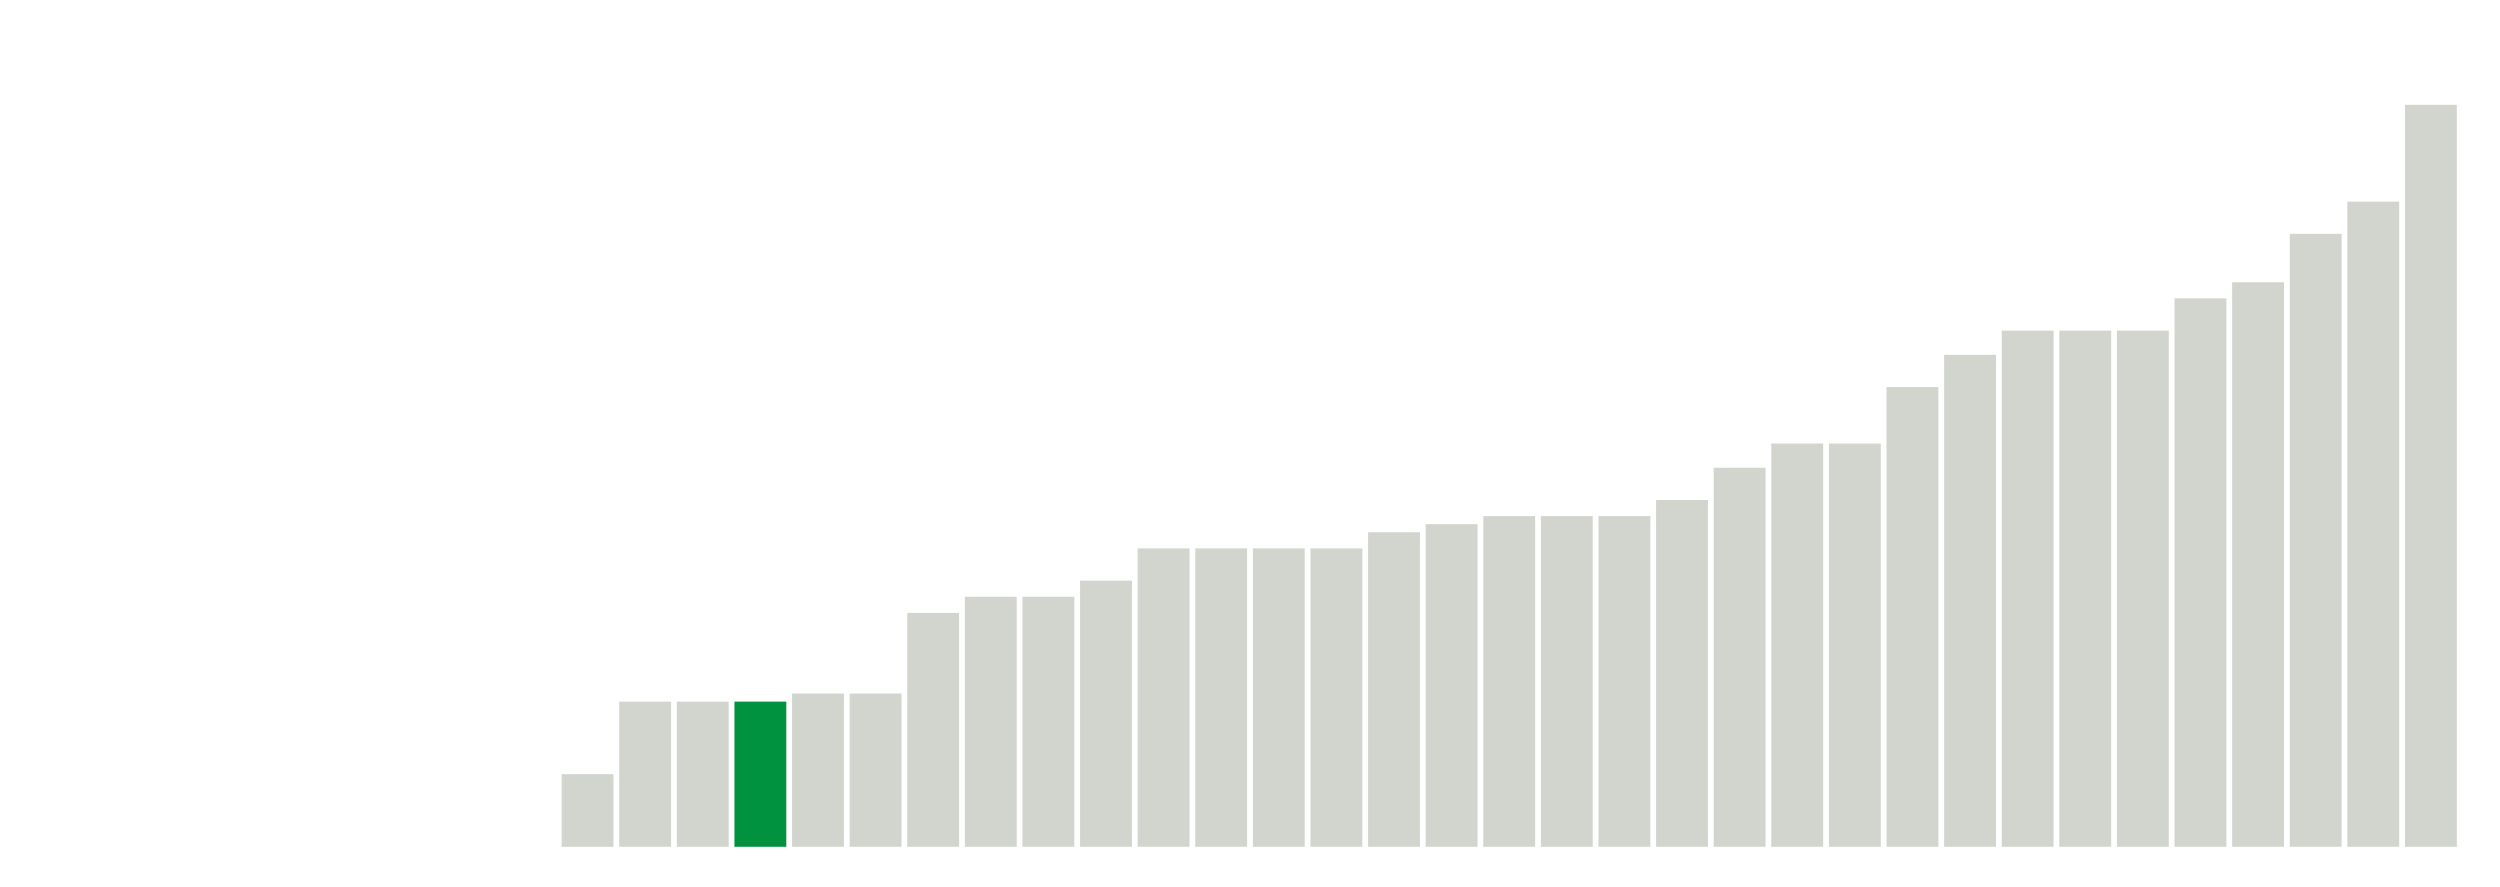 <svg xmlns="http://www.w3.org/2000/svg" xmlns:xlink="http://www.w3.org/1999/xlink" version="1.1" class="marks" width="310" height="110"><g fill="none" stroke-miterlimit="10" transform="translate(5,5)"><g class="mark-group role-frame root" role="graphics-object" aria-roledescription="group mark container"><g transform="translate(0,0)"><path class="background" aria-hidden="true" d="M0,0h300v100h-300Z" stroke="#ddd" stroke-width="0"/><g><g class="mark-rect role-mark marks" role="graphics-object" aria-roledescription="rect mark container"><path aria-label="neighborhood: Greenpoint; unmodified_data_value_geo_entity: 0.9" role="graphics-symbol" aria-roledescription="bar" d="M64.643,91h6.429v9h-6.429Z" fill="#D2D4CE"/><path aria-label="neighborhood: Chelsea - Clinton; unmodified_data_value_geo_entity: 1.8" role="graphics-symbol" aria-roledescription="bar" d="M71.786,82h6.429v18h-6.429Z" fill="#D2D4CE"/><path aria-label="neighborhood: Greenwich Village - SoHo; unmodified_data_value_geo_entity: 1.8" role="graphics-symbol" aria-roledescription="bar" d="M78.929,82h6.429v18h-6.429Z" fill="#D2D4CE"/><path aria-label="neighborhood: Flushing - Clearview; unmodified_data_value_geo_entity: 1.8" role="graphics-symbol" aria-roledescription="bar" d="M86.071,82h6.429v18h-6.429Z" fill="#00923E"/><path aria-label="neighborhood: Borough Park; unmodified_data_value_geo_entity: 1.9" role="graphics-symbol" aria-roledescription="bar" d="M93.214,81h6.429v19h-6.429Z" fill="#D2D4CE"/><path aria-label="neighborhood: Ridgewood - Forest Hills; unmodified_data_value_geo_entity: 1.9" role="graphics-symbol" aria-roledescription="bar" d="M100.357,81h6.429v19h-6.429Z" fill="#D2D4CE"/><path aria-label="neighborhood: West Queens; unmodified_data_value_geo_entity: 2.9" role="graphics-symbol" aria-roledescription="bar" d="M107.5,71h6.429v29h-6.429Z" fill="#D2D4CE"/><path aria-label="neighborhood: Willowbrook; unmodified_data_value_geo_entity: 3.1" role="graphics-symbol" aria-roledescription="bar" d="M114.643,69h6.429v31h-6.429Z" fill="#D2D4CE"/><path aria-label="neighborhood: South Beach - Tottenville; unmodified_data_value_geo_entity: 3.1" role="graphics-symbol" aria-roledescription="bar" d="M121.786,69h6.429v31h-6.429Z" fill="#D2D4CE"/><path aria-label="neighborhood: Bensonhurst - Bay Ridge; unmodified_data_value_geo_entity: 3.3" role="graphics-symbol" aria-roledescription="bar" d="M128.929,67h6.429v33h-6.429Z" fill="#D2D4CE"/><path aria-label="neighborhood: Downtown - Heights - Slope; unmodified_data_value_geo_entity: 3.7" role="graphics-symbol" aria-roledescription="bar" d="M136.071,63h6.429v37h-6.429Z" fill="#D2D4CE"/><path aria-label="neighborhood: Upper East Side; unmodified_data_value_geo_entity: 3.7" role="graphics-symbol" aria-roledescription="bar" d="M143.214,63h6.429v37h-6.429Z" fill="#D2D4CE"/><path aria-label="neighborhood: Gramercy Park - Murray Hill; unmodified_data_value_geo_entity: 3.7" role="graphics-symbol" aria-roledescription="bar" d="M150.357,63h6.429v37h-6.429Z" fill="#D2D4CE"/><path aria-label="neighborhood: Rockaways; unmodified_data_value_geo_entity: 3.7" role="graphics-symbol" aria-roledescription="bar" d="M157.5,63h6.429v37h-6.429Z" fill="#D2D4CE"/><path aria-label="neighborhood: Northeast Bronx; unmodified_data_value_geo_entity: 3.9" role="graphics-symbol" aria-roledescription="bar" d="M164.643,61h6.429v39h-6.429Z" fill="#D2D4CE"/><path aria-label="neighborhood: Southwest Queens; unmodified_data_value_geo_entity: 4" role="graphics-symbol" aria-roledescription="bar" d="M171.786,60h6.429v40h-6.429Z" fill="#D2D4CE"/><path aria-label="neighborhood: East Harlem; unmodified_data_value_geo_entity: 4.1" role="graphics-symbol" aria-roledescription="bar" d="M178.929,59h6.429v41h-6.429Z" fill="#D2D4CE"/><path aria-label="neighborhood: Union Square - Lower East Side; unmodified_data_value_geo_entity: 4.1" role="graphics-symbol" aria-roledescription="bar" d="M186.071,59h6.429v41h-6.429Z" fill="#D2D4CE"/><path aria-label="neighborhood: Lower Manhattan; unmodified_data_value_geo_entity: 4.1" role="graphics-symbol" aria-roledescription="bar" d="M193.214,59h6.429v41h-6.429Z" fill="#D2D4CE"/><path aria-label="neighborhood: Bedford Stuyvesant - Crown Heights; unmodified_data_value_geo_entity: 4.3" role="graphics-symbol" aria-roledescription="bar" d="M200.357,57h6.429v43h-6.429Z" fill="#D2D4CE"/><path aria-label="neighborhood: Jamaica; unmodified_data_value_geo_entity: 4.7" role="graphics-symbol" aria-roledescription="bar" d="M207.5,53h6.429v47h-6.429Z" fill="#D2D4CE"/><path aria-label="neighborhood: East Flatbush - Flatbush; unmodified_data_value_geo_entity: 5" role="graphics-symbol" aria-roledescription="bar" d="M214.643,50h6.429v50h-6.429Z" fill="#D2D4CE"/><path aria-label="neighborhood: Canarsie - Flatlands; unmodified_data_value_geo_entity: 5" role="graphics-symbol" aria-roledescription="bar" d="M221.786,50h6.429v50h-6.429Z" fill="#D2D4CE"/><path aria-label="neighborhood: Washington Heights; unmodified_data_value_geo_entity: 5.7" role="graphics-symbol" aria-roledescription="bar" d="M228.929,43h6.429v57h-6.429Z" fill="#D2D4CE"/><path aria-label="neighborhood: Kingsbridge - Riverdale; unmodified_data_value_geo_entity: 6.1" role="graphics-symbol" aria-roledescription="bar" d="M236.071,39h6.429v61h-6.429Z" fill="#D2D4CE"/><path aria-label="neighborhood: Crotona -Tremont; unmodified_data_value_geo_entity: 6.4" role="graphics-symbol" aria-roledescription="bar" d="M243.214,36h6.429v64h-6.429Z" fill="#D2D4CE"/><path aria-label="neighborhood: High Bridge - Morrisania; unmodified_data_value_geo_entity: 6.4" role="graphics-symbol" aria-roledescription="bar" d="M250.357,36h6.429v64h-6.429Z" fill="#D2D4CE"/><path aria-label="neighborhood: Hunts Point - Mott Haven; unmodified_data_value_geo_entity: 6.4" role="graphics-symbol" aria-roledescription="bar" d="M257.5,36h6.429v64h-6.429Z" fill="#D2D4CE"/><path aria-label="neighborhood: Fordham - Bronx Pk; unmodified_data_value_geo_entity: 6.8" role="graphics-symbol" aria-roledescription="bar" d="M264.643,32h6.429v68h-6.429Z" fill="#D2D4CE"/><path aria-label="neighborhood: East New York; unmodified_data_value_geo_entity: 7" role="graphics-symbol" aria-roledescription="bar" d="M271.786,30h6.429v70h-6.429Z" fill="#D2D4CE"/><path aria-label="neighborhood: Pelham - Throgs Neck; unmodified_data_value_geo_entity: 7.6" role="graphics-symbol" aria-roledescription="bar" d="M278.929,24h6.429v76h-6.429Z" fill="#D2D4CE"/><path aria-label="neighborhood: Upper West Side; unmodified_data_value_geo_entity: 8" role="graphics-symbol" aria-roledescription="bar" d="M286.071,20h6.429v80h-6.429Z" fill="#D2D4CE"/><path aria-label="neighborhood: Williamsburg - Bushwick; unmodified_data_value_geo_entity: 9.2" role="graphics-symbol" aria-roledescription="bar" d="M293.214,8h6.429v92h-6.429Z" fill="#D2D4CE"/></g></g><path class="foreground" aria-hidden="true" d="" display="none"/></g></g></g></svg>
